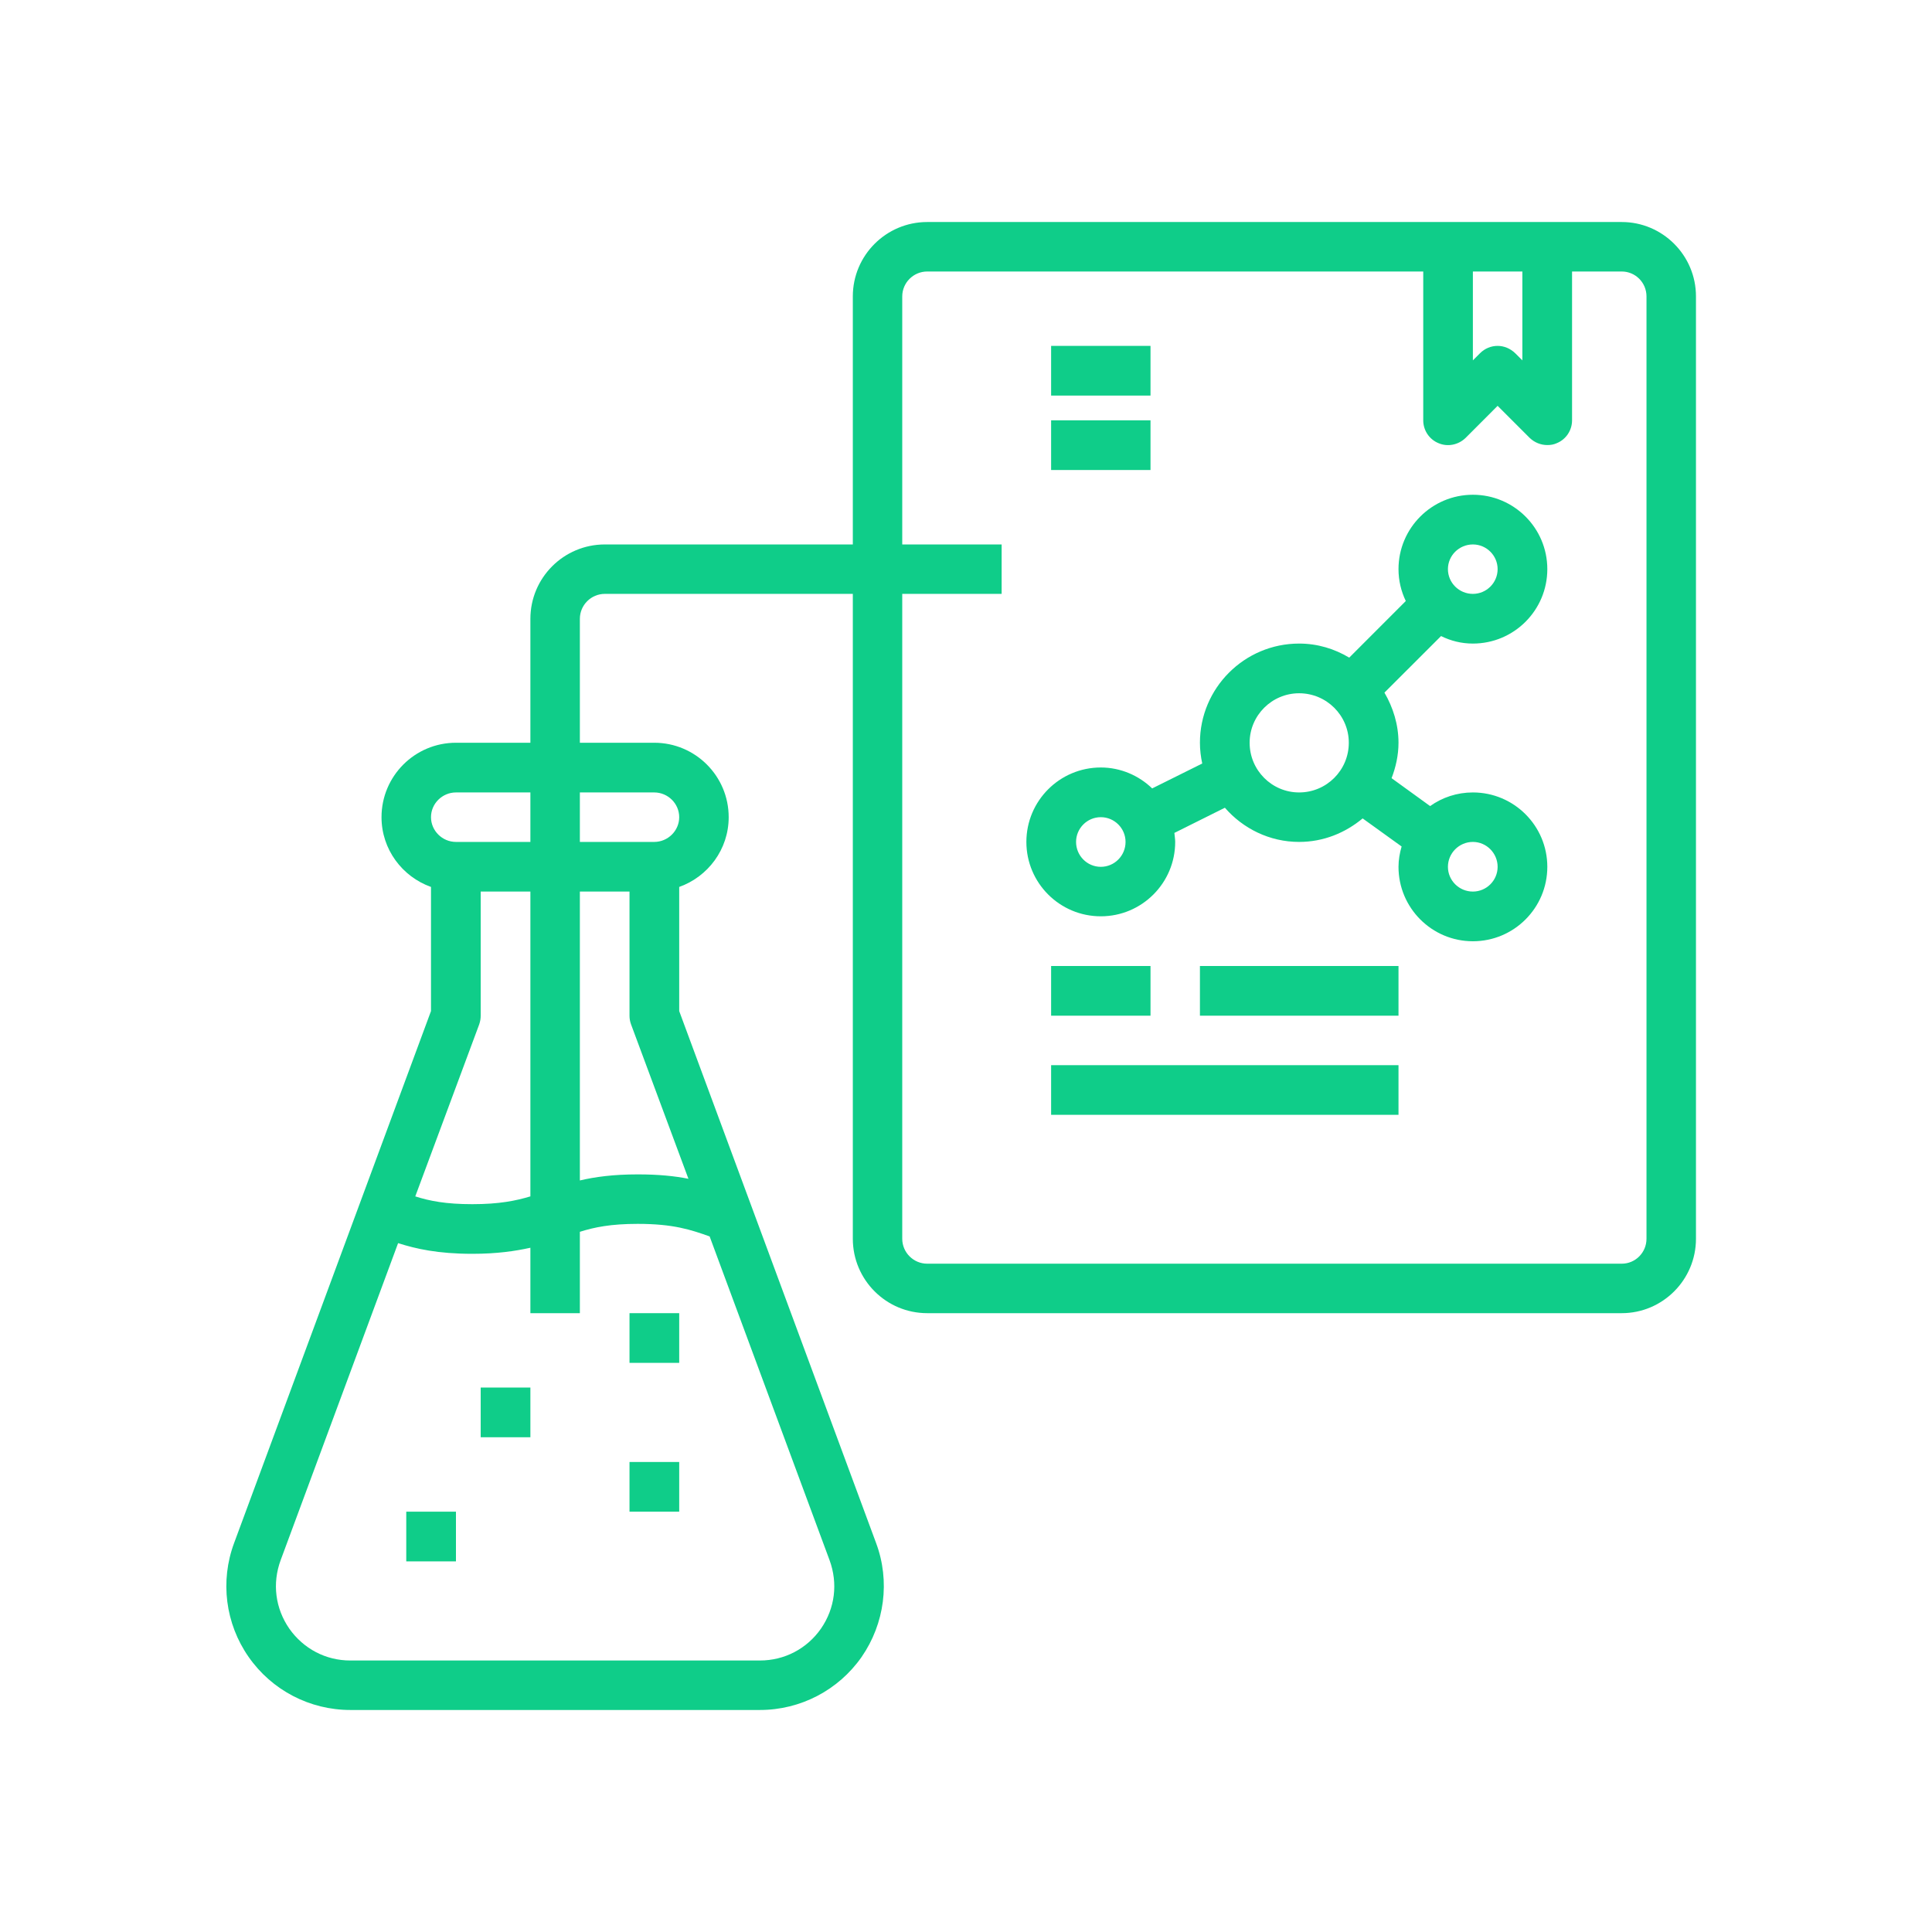 <?xml version="1.0" encoding="UTF-8"?>
<svg xmlns="http://www.w3.org/2000/svg" xmlns:xlink="http://www.w3.org/1999/xlink" width="36pt" height="36pt" viewBox="0 0 36 36" version="1.2">
<defs>
<clipPath id="clip1">
  <path d="M 4 4.137 L 31.719 4.137 L 31.719 31.863 L 4 31.863 Z M 4 4.137 "/>
</clipPath>
</defs>
<g id="surface1">
<g clip-path="url(#clip1)" clip-rule="nonzero">
<path style=" stroke:none;fill-rule:nonzero;fill:rgb(5.879%,80.389%,53.729%);fill-opacity:1;" d="M 30.68 23.082 C 30.68 23.34 30.473 23.547 30.219 23.547 L 17.277 23.547 C 17.023 23.547 16.812 23.34 16.812 23.082 L 16.812 11.066 L 18.664 11.066 L 18.664 10.145 L 16.812 10.145 L 16.812 5.523 C 16.812 5.266 17.023 5.059 17.277 5.059 L 26.52 5.059 L 26.52 7.832 C 26.52 8.02 26.633 8.188 26.805 8.258 C 26.977 8.332 27.176 8.289 27.309 8.16 L 27.906 7.562 L 28.504 8.16 C 28.594 8.246 28.711 8.293 28.832 8.293 C 28.891 8.293 28.949 8.285 29.008 8.258 C 29.18 8.188 29.293 8.02 29.293 7.832 L 29.293 5.059 L 30.219 5.059 C 30.473 5.059 30.68 5.266 30.68 5.523 Z M 28.367 5.059 L 28.367 6.715 L 28.234 6.582 C 28.141 6.492 28.023 6.445 27.906 6.445 C 27.785 6.445 27.668 6.492 27.578 6.582 L 27.445 6.715 L 27.445 5.059 Z M 12.191 14.766 C 12.445 14.766 12.656 14.973 12.656 15.227 C 12.656 15.48 12.445 15.688 12.191 15.688 L 10.805 15.688 L 10.805 14.766 Z M 12.828 21.965 C 12.574 21.914 12.27 21.883 11.883 21.883 C 11.426 21.883 11.086 21.93 10.805 21.996 L 10.805 16.613 L 11.73 16.613 L 11.73 18.926 C 11.73 18.977 11.738 19.031 11.758 19.086 Z M 15.457 29.07 C 15.617 29.504 15.559 29.969 15.297 30.348 C 15.035 30.723 14.617 30.941 14.16 30.941 L 6.527 30.941 C 6.07 30.941 5.656 30.723 5.391 30.348 C 5.129 29.969 5.07 29.504 5.23 29.07 L 7.418 23.164 C 7.75 23.27 8.16 23.363 8.801 23.363 C 9.262 23.363 9.602 23.312 9.883 23.25 L 9.883 24.469 L 10.805 24.469 L 10.805 22.953 C 11.078 22.867 11.383 22.805 11.883 22.805 C 12.547 22.805 12.871 22.914 13.223 23.039 Z M 8.93 19.086 C 8.949 19.031 8.957 18.977 8.957 18.926 L 8.957 16.613 L 9.883 16.613 L 9.883 22.293 C 9.609 22.375 9.301 22.438 8.801 22.438 C 8.309 22.438 8.008 22.379 7.738 22.293 Z M 8.496 14.766 L 9.883 14.766 L 9.883 15.688 L 8.496 15.688 C 8.242 15.688 8.031 15.48 8.031 15.227 C 8.031 14.973 8.242 14.766 8.496 14.766 Z M 30.219 4.137 L 17.277 4.137 C 16.512 4.137 15.891 4.758 15.891 5.523 L 15.891 10.145 L 11.27 10.145 C 10.504 10.145 9.883 10.766 9.883 11.531 L 9.883 13.84 L 8.496 13.84 C 7.73 13.84 7.109 14.461 7.109 15.227 C 7.109 15.828 7.496 16.336 8.031 16.527 L 8.031 18.84 L 4.363 28.75 C 4.098 29.461 4.199 30.254 4.633 30.875 C 5.066 31.496 5.773 31.863 6.527 31.863 L 14.16 31.863 C 14.914 31.863 15.621 31.496 16.055 30.875 C 16.484 30.254 16.59 29.461 16.324 28.75 L 12.656 18.84 L 12.656 16.527 C 13.191 16.336 13.578 15.828 13.578 15.227 C 13.578 14.461 12.957 13.84 12.191 13.84 L 10.805 13.84 L 10.805 11.531 C 10.805 11.273 11.016 11.066 11.27 11.066 L 15.891 11.066 L 15.891 23.082 C 15.891 23.848 16.512 24.469 17.277 24.469 L 30.219 24.469 C 30.98 24.469 31.602 23.848 31.602 23.082 L 31.602 5.523 C 31.602 4.758 30.98 4.137 30.219 4.137 "/>
</g>
<path style=" stroke:none;fill-rule:nonzero;fill:rgb(5.879%,80.389%,53.729%);fill-opacity:1;" d="M 21.438 6.445 L 19.586 6.445 L 19.586 7.371 L 21.438 7.371 L 21.438 6.445 "/>
<path style=" stroke:none;fill-rule:nonzero;fill:rgb(5.879%,80.389%,53.729%);fill-opacity:1;" d="M 21.438 7.832 L 19.586 7.832 L 19.586 8.758 L 21.438 8.758 L 21.438 7.832 "/>
<path style=" stroke:none;fill-rule:nonzero;fill:rgb(5.879%,80.389%,53.729%);fill-opacity:1;" d="M 19.586 18 L 19.586 18.926 L 21.438 18.926 L 21.438 18 L 19.586 18 "/>
<path style=" stroke:none;fill-rule:nonzero;fill:rgb(5.879%,80.389%,53.729%);fill-opacity:1;" d="M 22.359 18.926 L 26.059 18.926 L 26.059 18 L 22.359 18 L 22.359 18.926 "/>
<path style=" stroke:none;fill-rule:nonzero;fill:rgb(5.879%,80.389%,53.729%);fill-opacity:1;" d="M 19.586 20.773 L 26.059 20.773 L 26.059 19.848 L 19.586 19.848 L 19.586 20.773 "/>
<path style=" stroke:none;fill-rule:nonzero;fill:rgb(5.879%,80.389%,53.729%);fill-opacity:1;" d="M 27.445 15.688 C 27.699 15.688 27.906 15.898 27.906 16.152 C 27.906 16.406 27.699 16.613 27.445 16.613 C 27.188 16.613 26.98 16.406 26.98 16.152 C 26.98 15.898 27.188 15.688 27.445 15.688 Z M 24.207 14.766 C 23.699 14.766 23.285 14.352 23.285 13.84 C 23.285 13.332 23.699 12.918 24.207 12.918 C 24.719 12.918 25.133 13.332 25.133 13.84 C 25.133 14.352 24.719 14.766 24.207 14.766 Z M 27.445 10.145 C 27.699 10.145 27.906 10.352 27.906 10.605 C 27.906 10.859 27.699 11.066 27.445 11.066 C 27.188 11.066 26.98 10.859 26.98 10.605 C 26.98 10.352 27.188 10.145 27.445 10.145 Z M 20.512 16.152 C 20.258 16.152 20.051 15.945 20.051 15.688 C 20.051 15.434 20.258 15.227 20.512 15.227 C 20.766 15.227 20.973 15.434 20.973 15.688 C 20.973 15.945 20.766 16.152 20.512 16.152 Z M 27.445 11.992 C 28.211 11.992 28.832 11.371 28.832 10.605 C 28.832 9.84 28.211 9.219 27.445 9.219 C 26.68 9.219 26.059 9.84 26.059 10.605 C 26.059 10.82 26.109 11.02 26.195 11.199 L 25.141 12.254 C 24.867 12.09 24.551 11.992 24.207 11.992 C 23.188 11.992 22.359 12.82 22.359 13.84 C 22.359 13.973 22.375 14.102 22.402 14.227 L 21.469 14.691 C 21.223 14.453 20.883 14.301 20.512 14.301 C 19.746 14.301 19.125 14.922 19.125 15.688 C 19.125 16.453 19.746 17.074 20.512 17.074 C 21.277 17.074 21.898 16.453 21.898 15.688 C 21.898 15.633 21.887 15.574 21.883 15.52 L 22.824 15.051 C 23.16 15.438 23.656 15.688 24.207 15.688 C 24.66 15.688 25.066 15.52 25.391 15.25 L 26.117 15.773 C 26.082 15.895 26.059 16.02 26.059 16.152 C 26.059 16.918 26.68 17.539 27.445 17.539 C 28.211 17.539 28.832 16.918 28.832 16.152 C 28.832 15.387 28.211 14.766 27.445 14.766 C 27.148 14.766 26.875 14.859 26.648 15.02 L 25.93 14.5 C 26.008 14.297 26.059 14.074 26.059 13.84 C 26.059 13.5 25.957 13.18 25.797 12.906 L 26.852 11.852 C 27.031 11.941 27.23 11.992 27.445 11.992 "/>
<path style=" stroke:none;fill-rule:nonzero;fill:rgb(5.879%,80.389%,53.729%);fill-opacity:1;" d="M 7.57 29.094 L 8.496 29.094 L 8.496 28.168 L 7.57 28.168 L 7.57 29.094 "/>
<path style=" stroke:none;fill-rule:nonzero;fill:rgb(5.879%,80.389%,53.729%);fill-opacity:1;" d="M 8.957 26.781 L 9.883 26.781 L 9.883 25.855 L 8.957 25.855 L 8.957 26.781 "/>
<path style=" stroke:none;fill-rule:nonzero;fill:rgb(5.879%,80.389%,53.729%);fill-opacity:1;" d="M 11.73 25.395 L 12.656 25.395 L 12.656 24.469 L 11.73 24.469 L 11.73 25.395 "/>
<path style=" stroke:none;fill-rule:nonzero;fill:rgb(5.879%,80.389%,53.729%);fill-opacity:1;" d="M 11.73 28.168 L 12.656 28.168 L 12.656 27.242 L 11.73 27.242 L 11.73 28.168 "/>
</g>
</svg>
